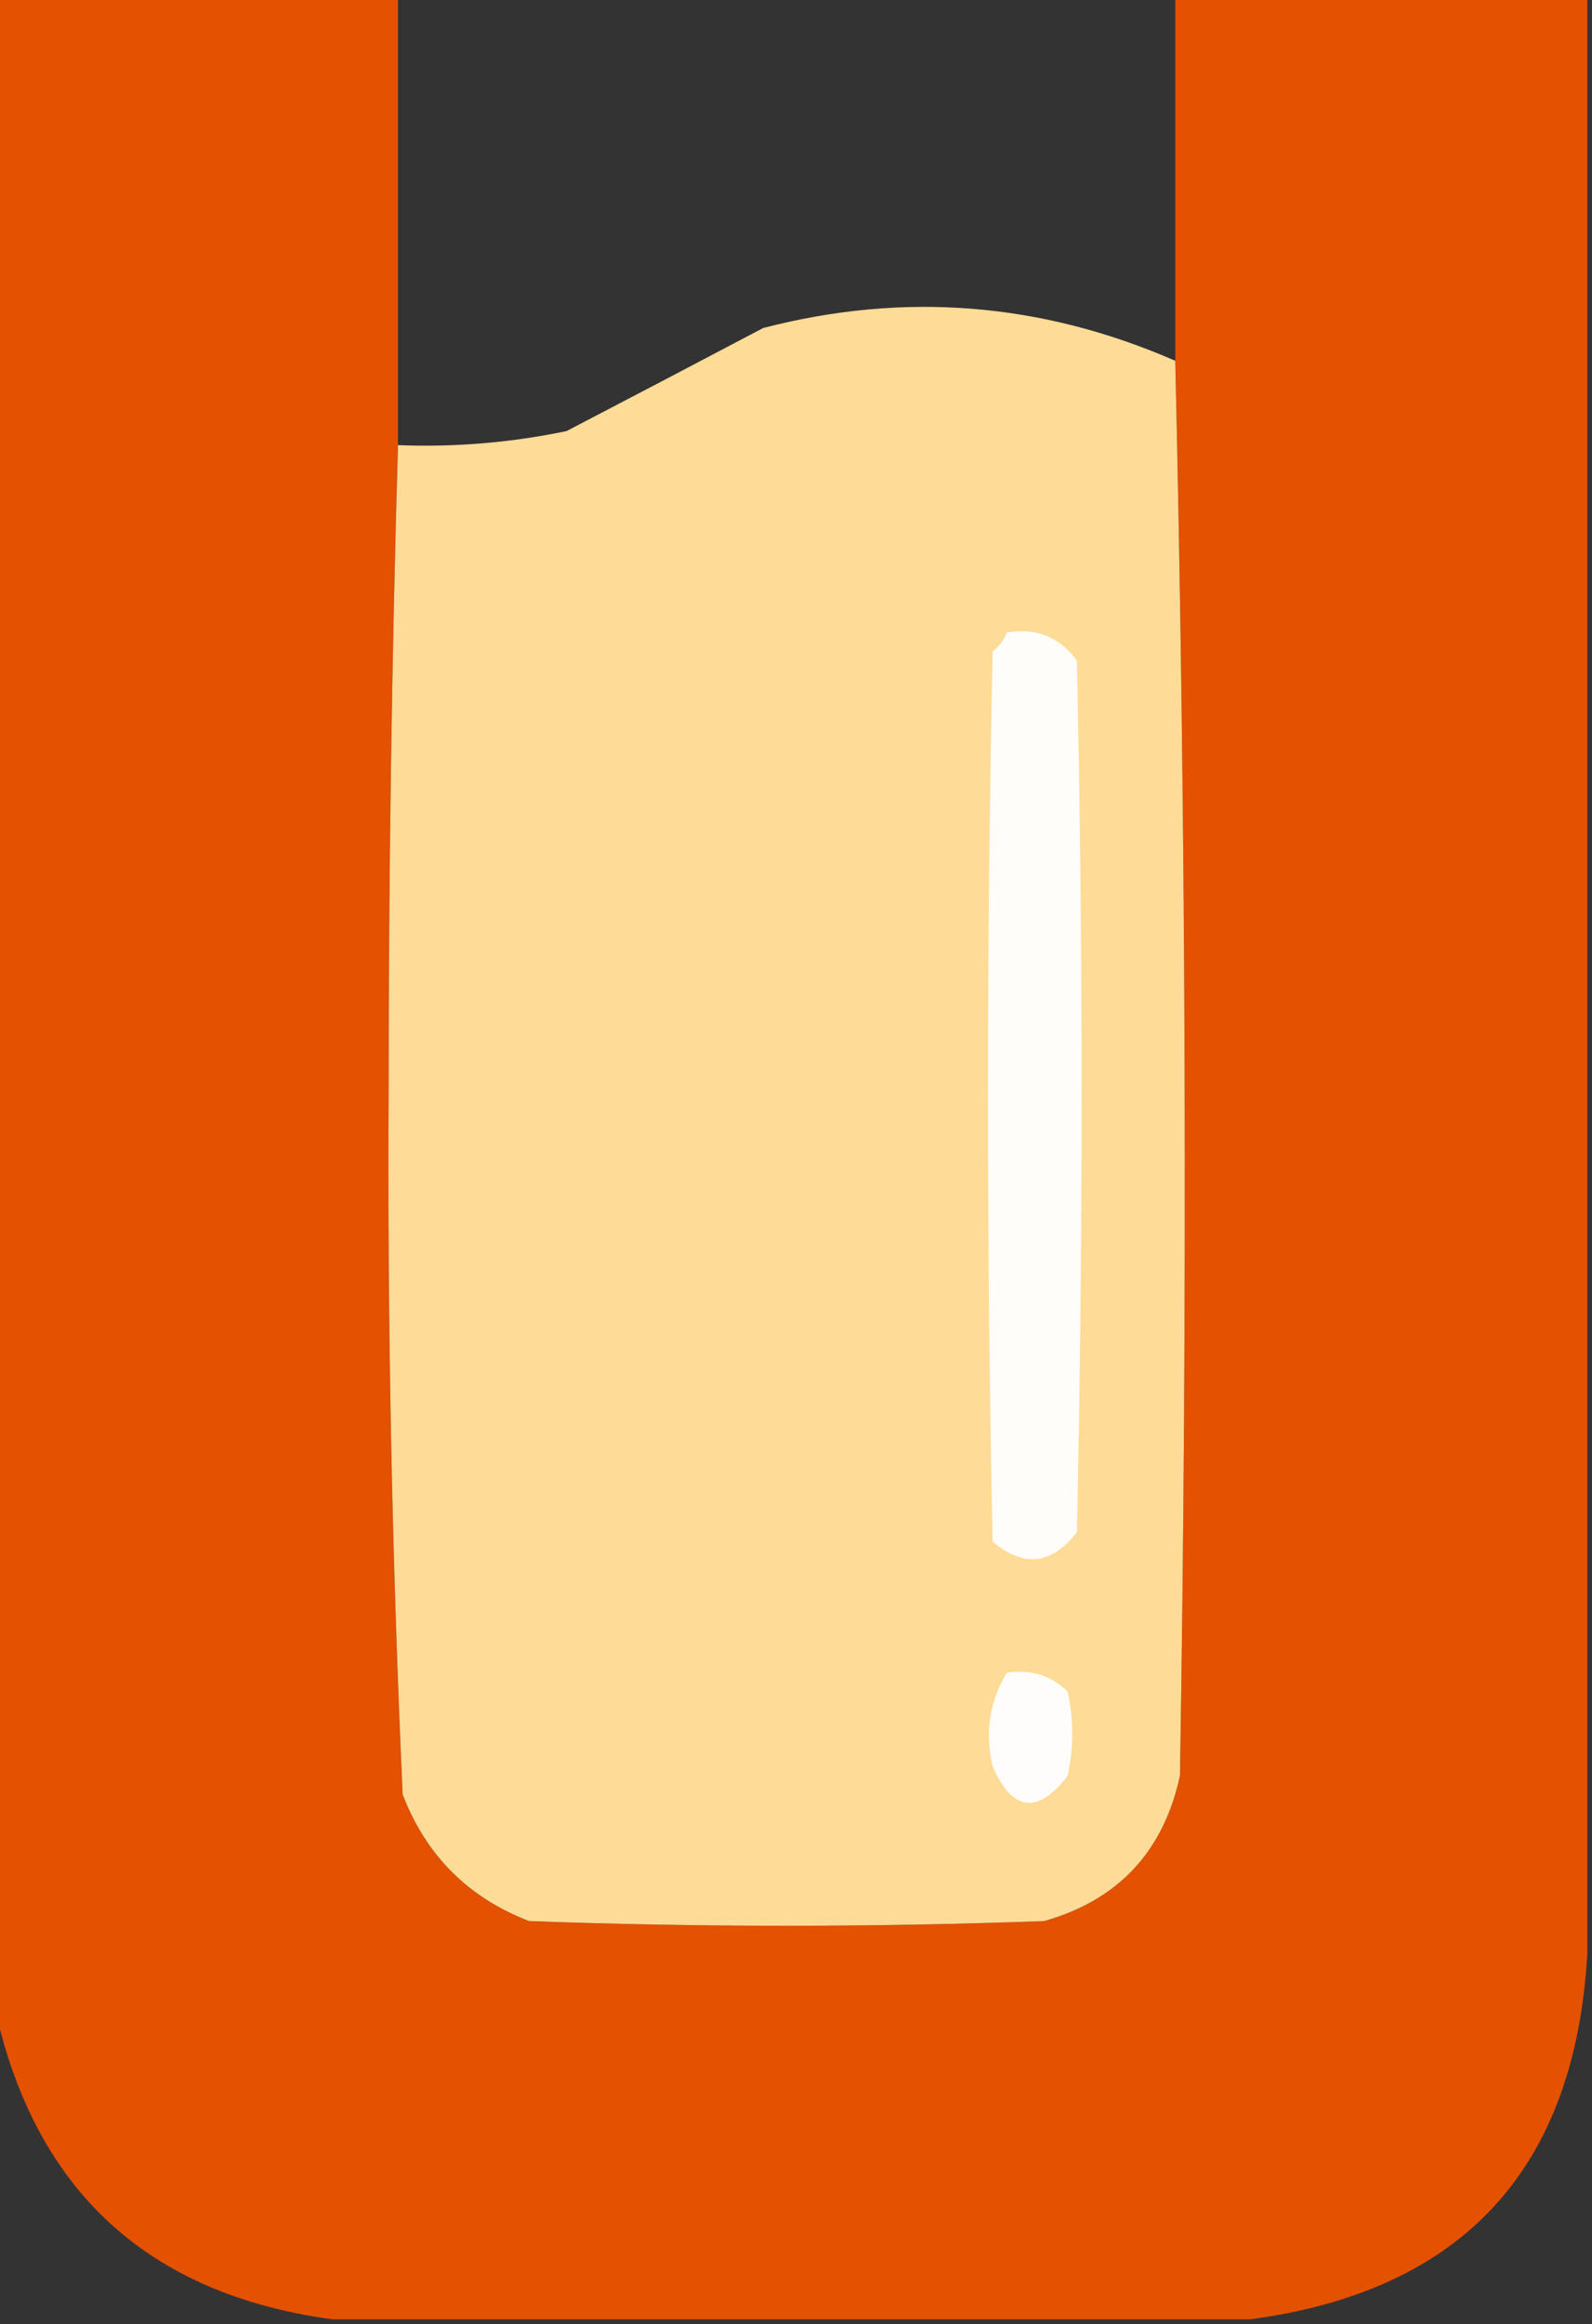<?xml version="1.0" encoding="UTF-8"?>
<!DOCTYPE svg PUBLIC "-//W3C//DTD SVG 1.1//EN" "http://www.w3.org/Graphics/SVG/1.1/DTD/svg11.dtd">
<svg xmlns="http://www.w3.org/2000/svg" version="1.1" width="170px" height="248px" style="shape-rendering:geometricPrecision; text-rendering:geometricPrecision; image-rendering:optimizeQuality; fill-rule:evenodd; clip-rule:evenodd" xmlns:xlink="http://www.w3.org/1999/xlink">
<rect width="100%" height="100%" fill="#333333" stroke="none"/>
<g><path style="opacity:0.985" fill="#e55100" d="M -0.5,-0.5 C 13.833,-0.5 28.167,-0.5 42.5,-0.5C 42.5,15.5 42.5,31.5 42.5,47.5C 41.833,70.331 41.5,93.331 41.5,116.5C 41.362,141.534 41.862,166.534 43,191.5C 45.5,198 50,202.5 56.5,205C 74.833,205.667 93.167,205.667 111.5,205C 119.408,202.758 124.241,197.591 126,189.5C 126.828,139.096 126.662,88.763 125.5,38.5C 125.5,25.5 125.5,12.5 125.5,-0.5C 140.167,-0.5 154.833,-0.5 169.5,-0.5C 169.5,69.167 169.5,138.833 169.5,208.5C 168.185,231.468 156.185,244.468 133.5,247.5C 100.833,247.5 68.167,247.5 35.5,247.5C 15.828,244.827 3.828,233.827 -0.5,214.5C -0.5,142.833 -0.5,71.167 -0.5,-0.5 Z"/></g>
<g><path style="opacity:0.997" fill="#fedb96" d="M 125.5,38.5 C 126.662,88.763 126.828,139.096 126,189.5C 124.241,197.591 119.408,202.758 111.5,205C 93.167,205.667 74.833,205.667 56.5,205C 50,202.5 45.5,198 43,191.5C 41.862,166.534 41.362,141.534 41.5,116.5C 41.5,93.331 41.833,70.331 42.5,47.5C 48.565,47.739 54.565,47.239 60.5,46C 67.48,42.367 74.48,38.7 81.5,35C 96.545,31.099 111.212,32.265 125.5,38.5 Z"/></g>
<g><path style="opacity:1" fill="#fffdfa" d="M 107.5,67.5 C 110.652,66.959 113.152,67.959 115,70.5C 115.667,101.5 115.667,132.5 115,163.5C 112.294,166.978 109.294,167.311 106,164.5C 105.333,132.833 105.333,101.167 106,69.5C 106.717,68.956 107.217,68.289 107.5,67.5 Z"/></g>
<g><path style="opacity:1" fill="#fffdfb" d="M 107.5,178.5 C 110.044,178.104 112.211,178.771 114,180.5C 114.667,183.5 114.667,186.5 114,189.5C 110.801,193.659 108.135,193.325 106,188.5C 105.153,184.928 105.653,181.594 107.5,178.5 Z"/></g>
</svg>
